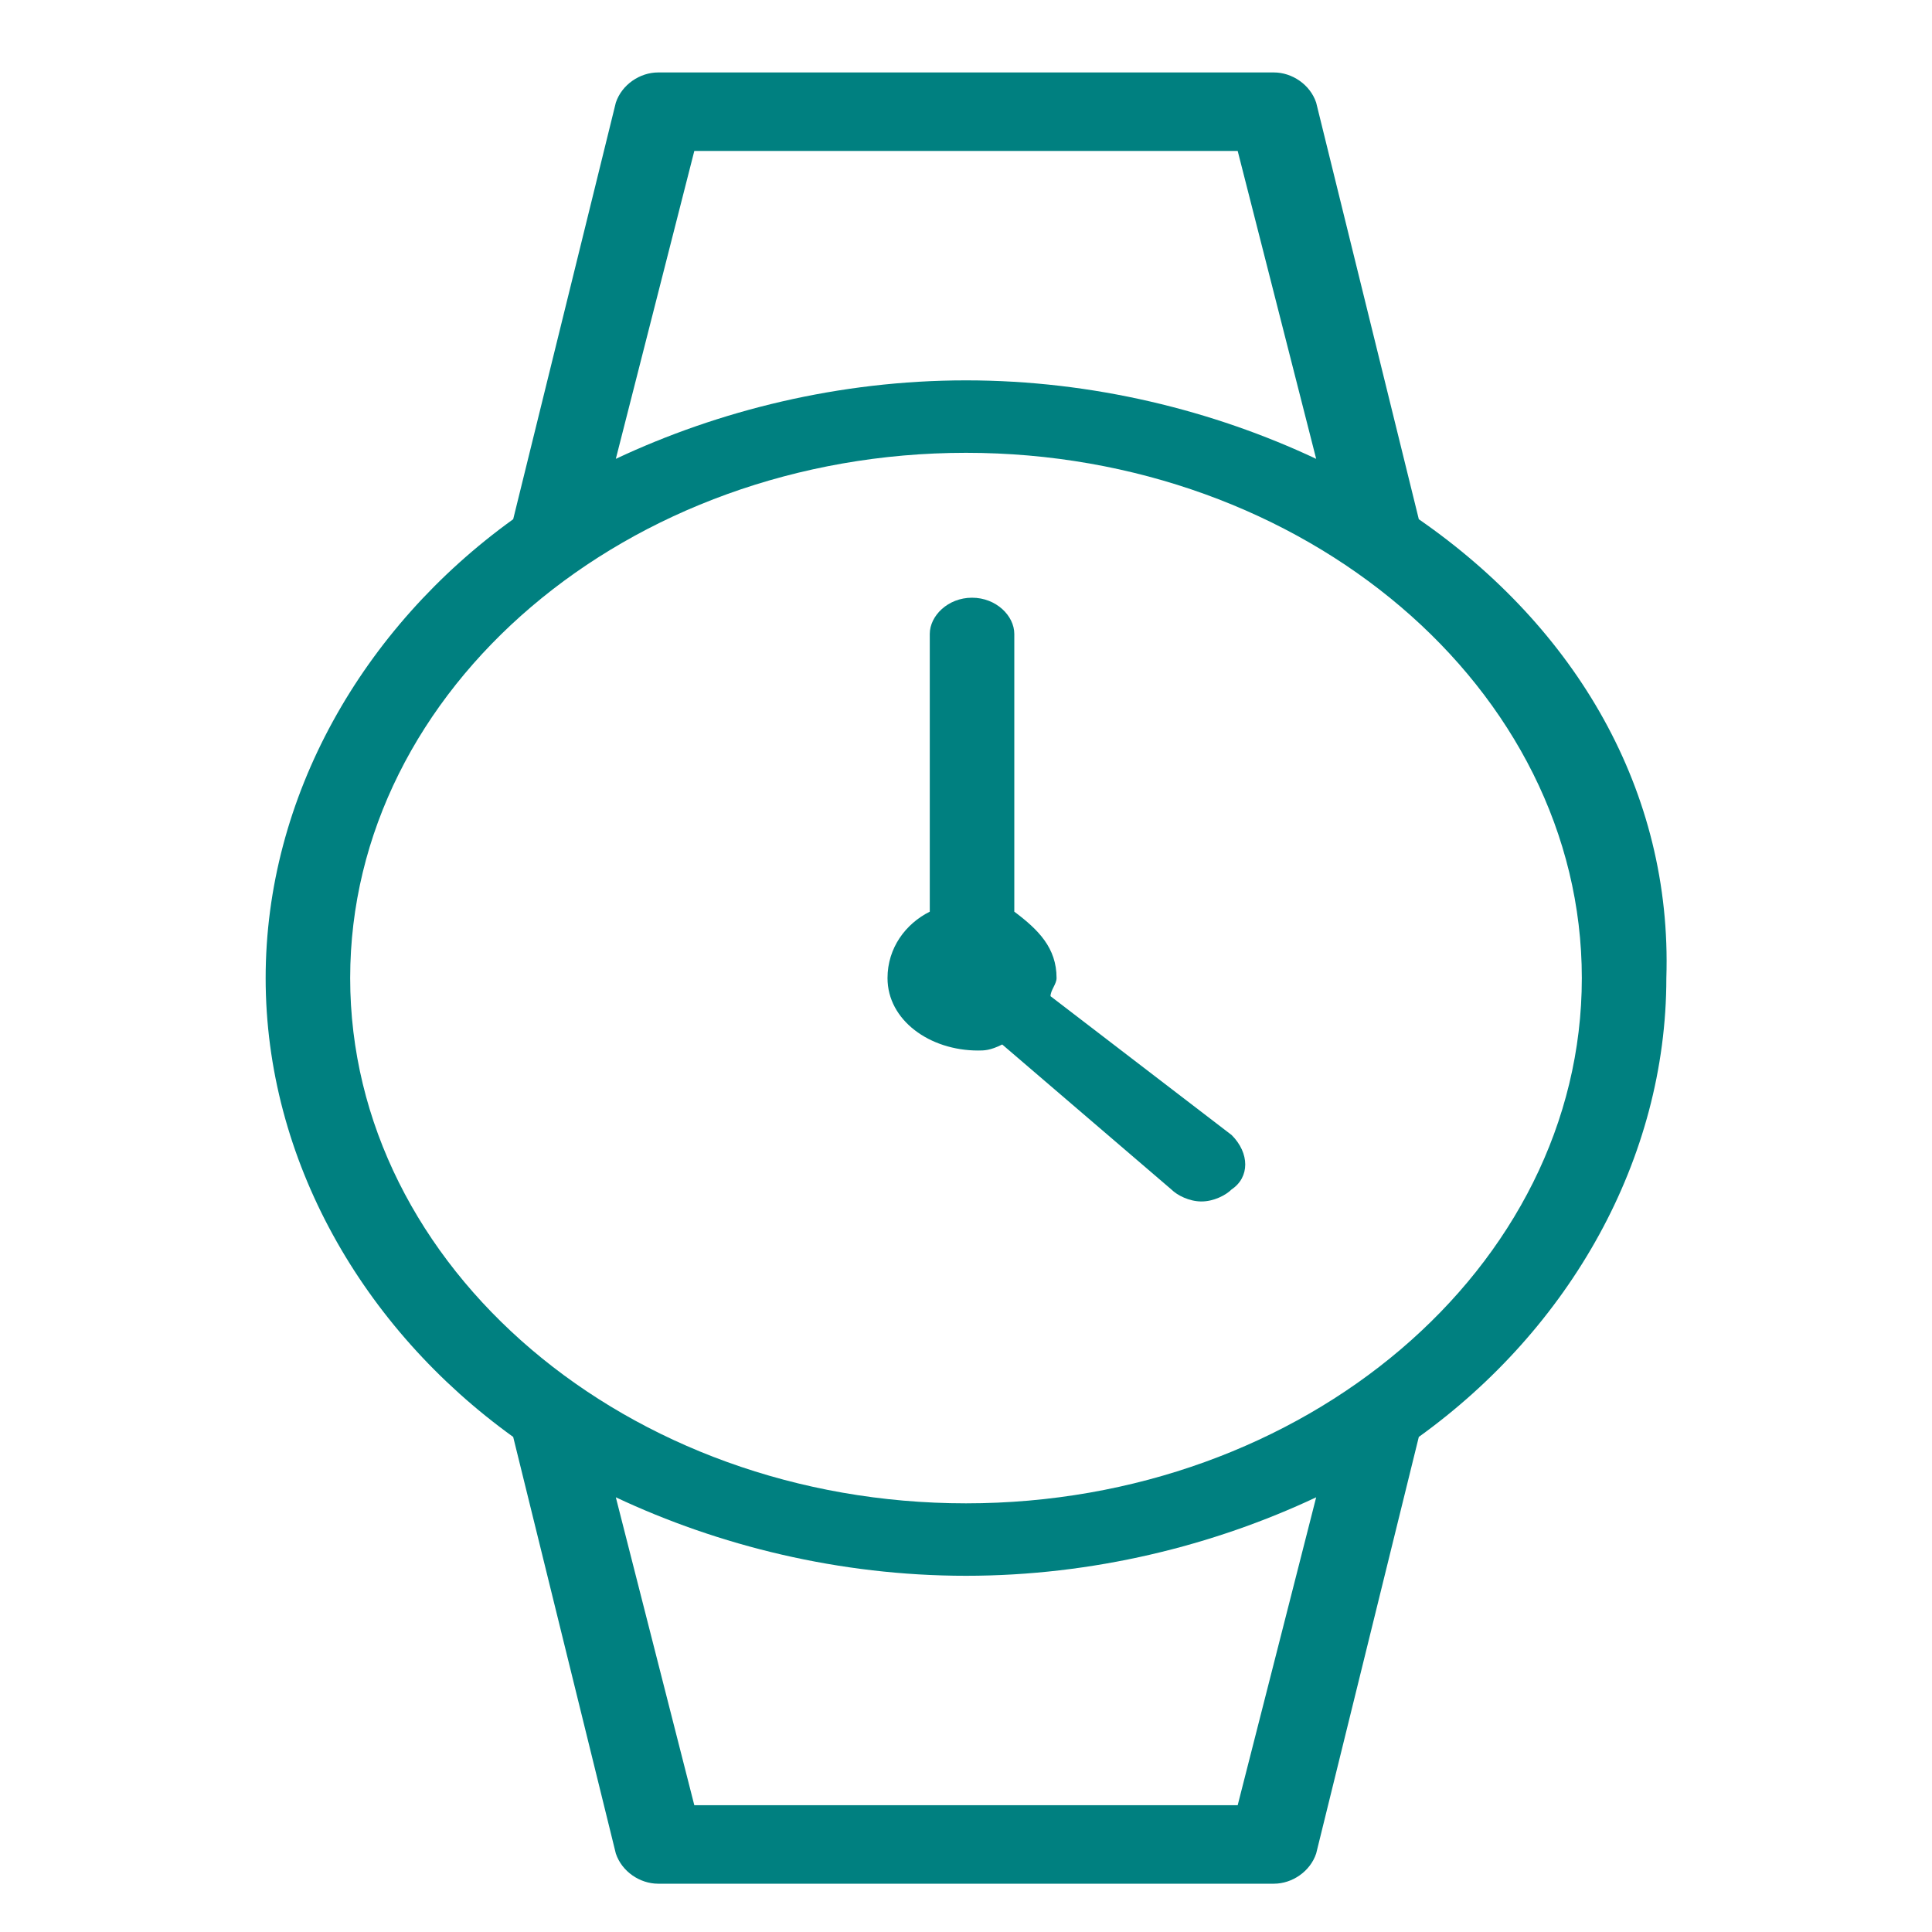<?xml version="1.0" encoding="utf-8"?>
<!-- Generator: Adobe Illustrator 19.0.0, SVG Export Plug-In . SVG Version: 6.00 Build 0)  -->
<svg version="1.1" id="Layer_1" xmlns="http://www.w3.org/2000/svg" xmlns:xlink="http://www.w3.org/1999/xlink" x="0px" y="0px"
	 viewBox="0 0 32 32" style="enable-background:new 0 0 32 32;" xml:space="preserve">
<style type="text/css">
	.st0{fill:#008080;}
</style>
<g id="XMLID_2_">
	<g id="XMLID_3_">
		<g id="XMLID_4_">
			<path id="XMLID_6_" class="st0" d="M23.5,8.6l-1.7-6.9c-0.1-0.3-0.4-0.5-0.7-0.5H10.9c-0.3,0-0.6,0.2-0.7,0.5L8.5,8.6
				c-2.5,1.8-4.1,4.6-4.1,7.6c0,3,1.6,5.8,4.1,7.6l1.7,6.9c0.1,0.3,0.4,0.5,0.7,0.5h10.2c0.3,0,0.6-0.2,0.7-0.5l1.7-6.9
				c2.5-1.8,4.1-4.6,4.1-7.6C27.7,13.1,26.1,10.4,23.5,8.6z M11.5,2.5h9l1.3,5.1c-1.7-0.8-3.7-1.3-5.8-1.3s-4.1,0.5-5.8,1.3
				L11.5,2.5z M20.5,29.9h-9l-1.3-5.1c1.7,0.8,3.7,1.3,5.8,1.3s4.1-0.5,5.8-1.3L20.5,29.9z M16,24.9c-5.6,0-10.2-3.9-10.2-8.7
				S10.4,7.5,16,7.5s10.2,3.9,10.2,8.7S21.6,24.9,16,24.9z"/>
			<path id="XMLID_5_" class="st0" d="M17.4,16.5c0-0.1,0.1-0.2,0.1-0.3c0-0.5-0.3-0.8-0.7-1.1v-4.6c0-0.3-0.3-0.6-0.7-0.6
				c-0.4,0-0.7,0.3-0.7,0.6v4.6c-0.4,0.2-0.7,0.6-0.7,1.1c0,0.7,0.7,1.2,1.5,1.2c0.1,0,0.2,0,0.4-0.1l2.8,2.4
				c0.1,0.1,0.3,0.2,0.5,0.2s0.4-0.1,0.5-0.2c0.3-0.2,0.3-0.6,0-0.9L17.4,16.5z"/>
		</g>
	</g>
</g>
</svg>
